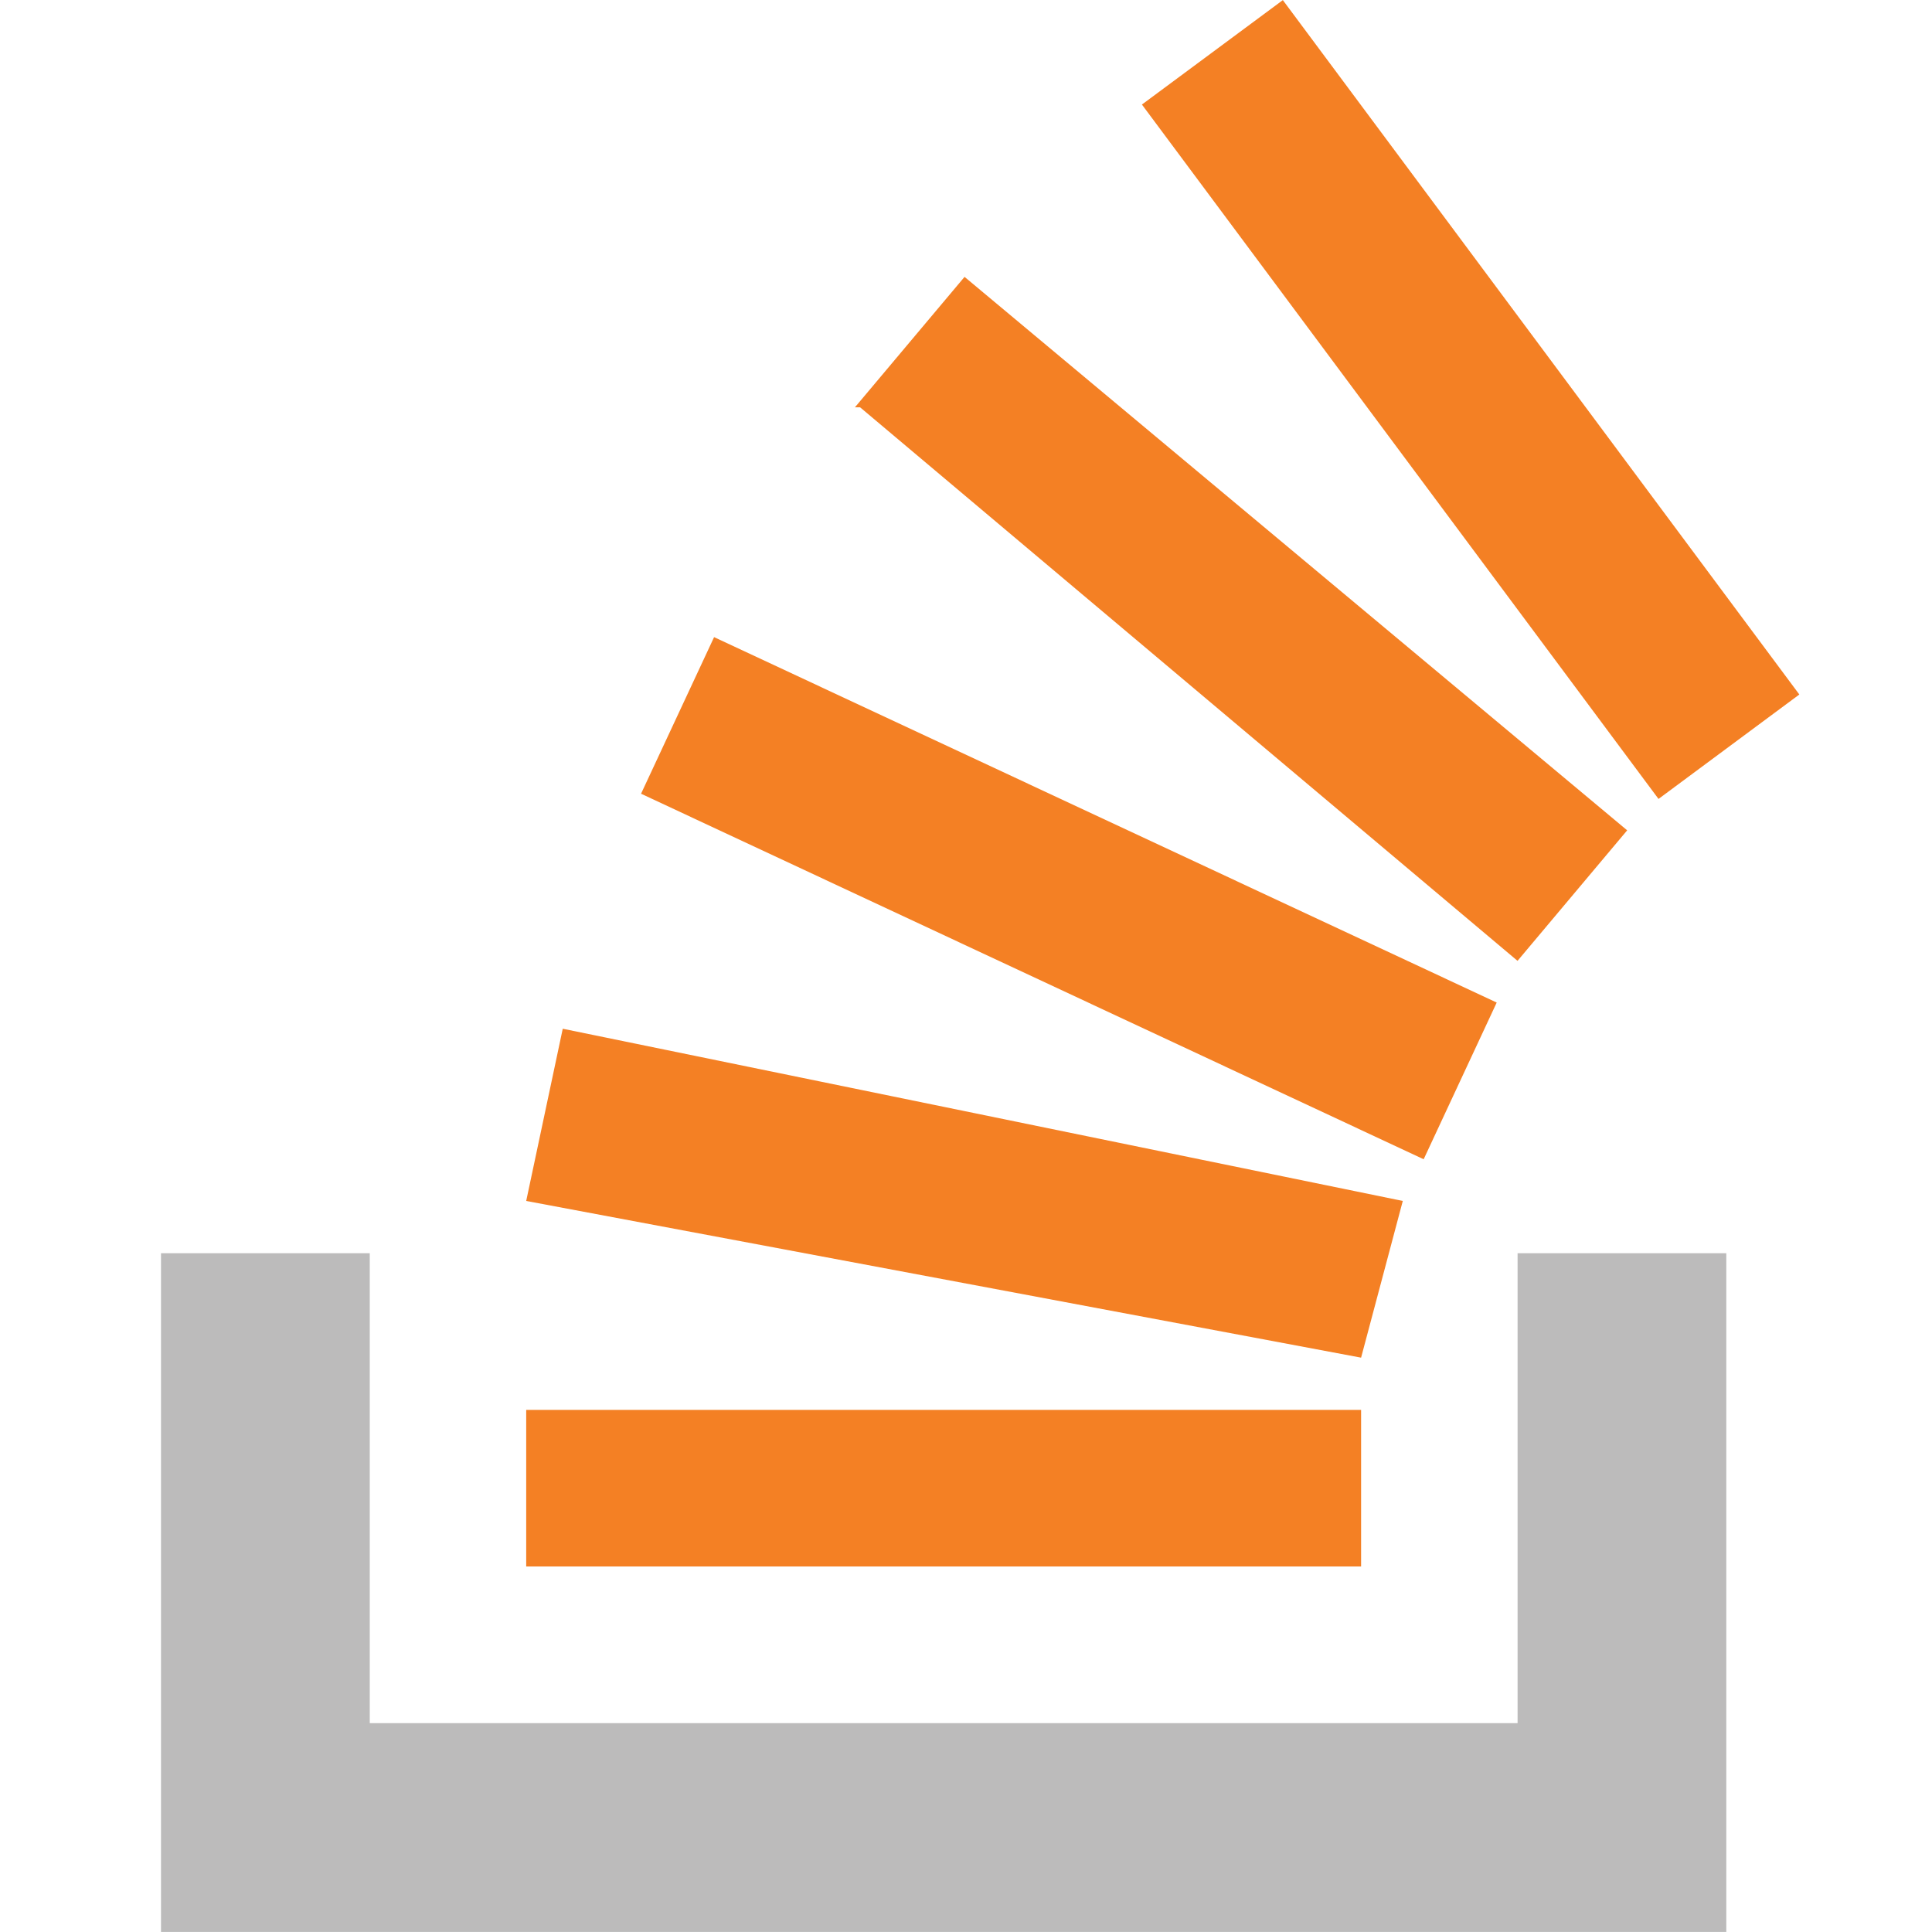 <svg width="36" height="36" viewBox="0 0 36 36" fill="none" xmlns="http://www.w3.org/2000/svg">
<g clip-path="url(#clip0_1227_1791)">
<path d="M28.278 32.108V23.352H32.167V35.999H3V23.352H6.89V32.108H28.278Z" fill="#BCBBBB"/>
<path d="M25.362 25.298L26.139 22.378L10.486 19.169L9.805 22.378L25.362 25.298ZM11.945 14.79L26.528 21.601L27.889 18.681L13.306 11.872L11.945 14.79ZM16.027 7.59L28.277 17.904L30.32 15.472L17.973 5.159L15.93 7.59H16.027ZM23.904 0.002L21.278 1.948L30.904 14.887L33.528 12.941L23.904 0.002ZM9.805 29.189H25.362V26.271H9.805V29.189Z" fill="#F48024"/>
</g>
<defs>
<clipPath id="clip0_1227_1791">
<rect width="30.528" height="36" fill="white" transform="translate(3)"/>
</clipPath>
</defs>
</svg>
